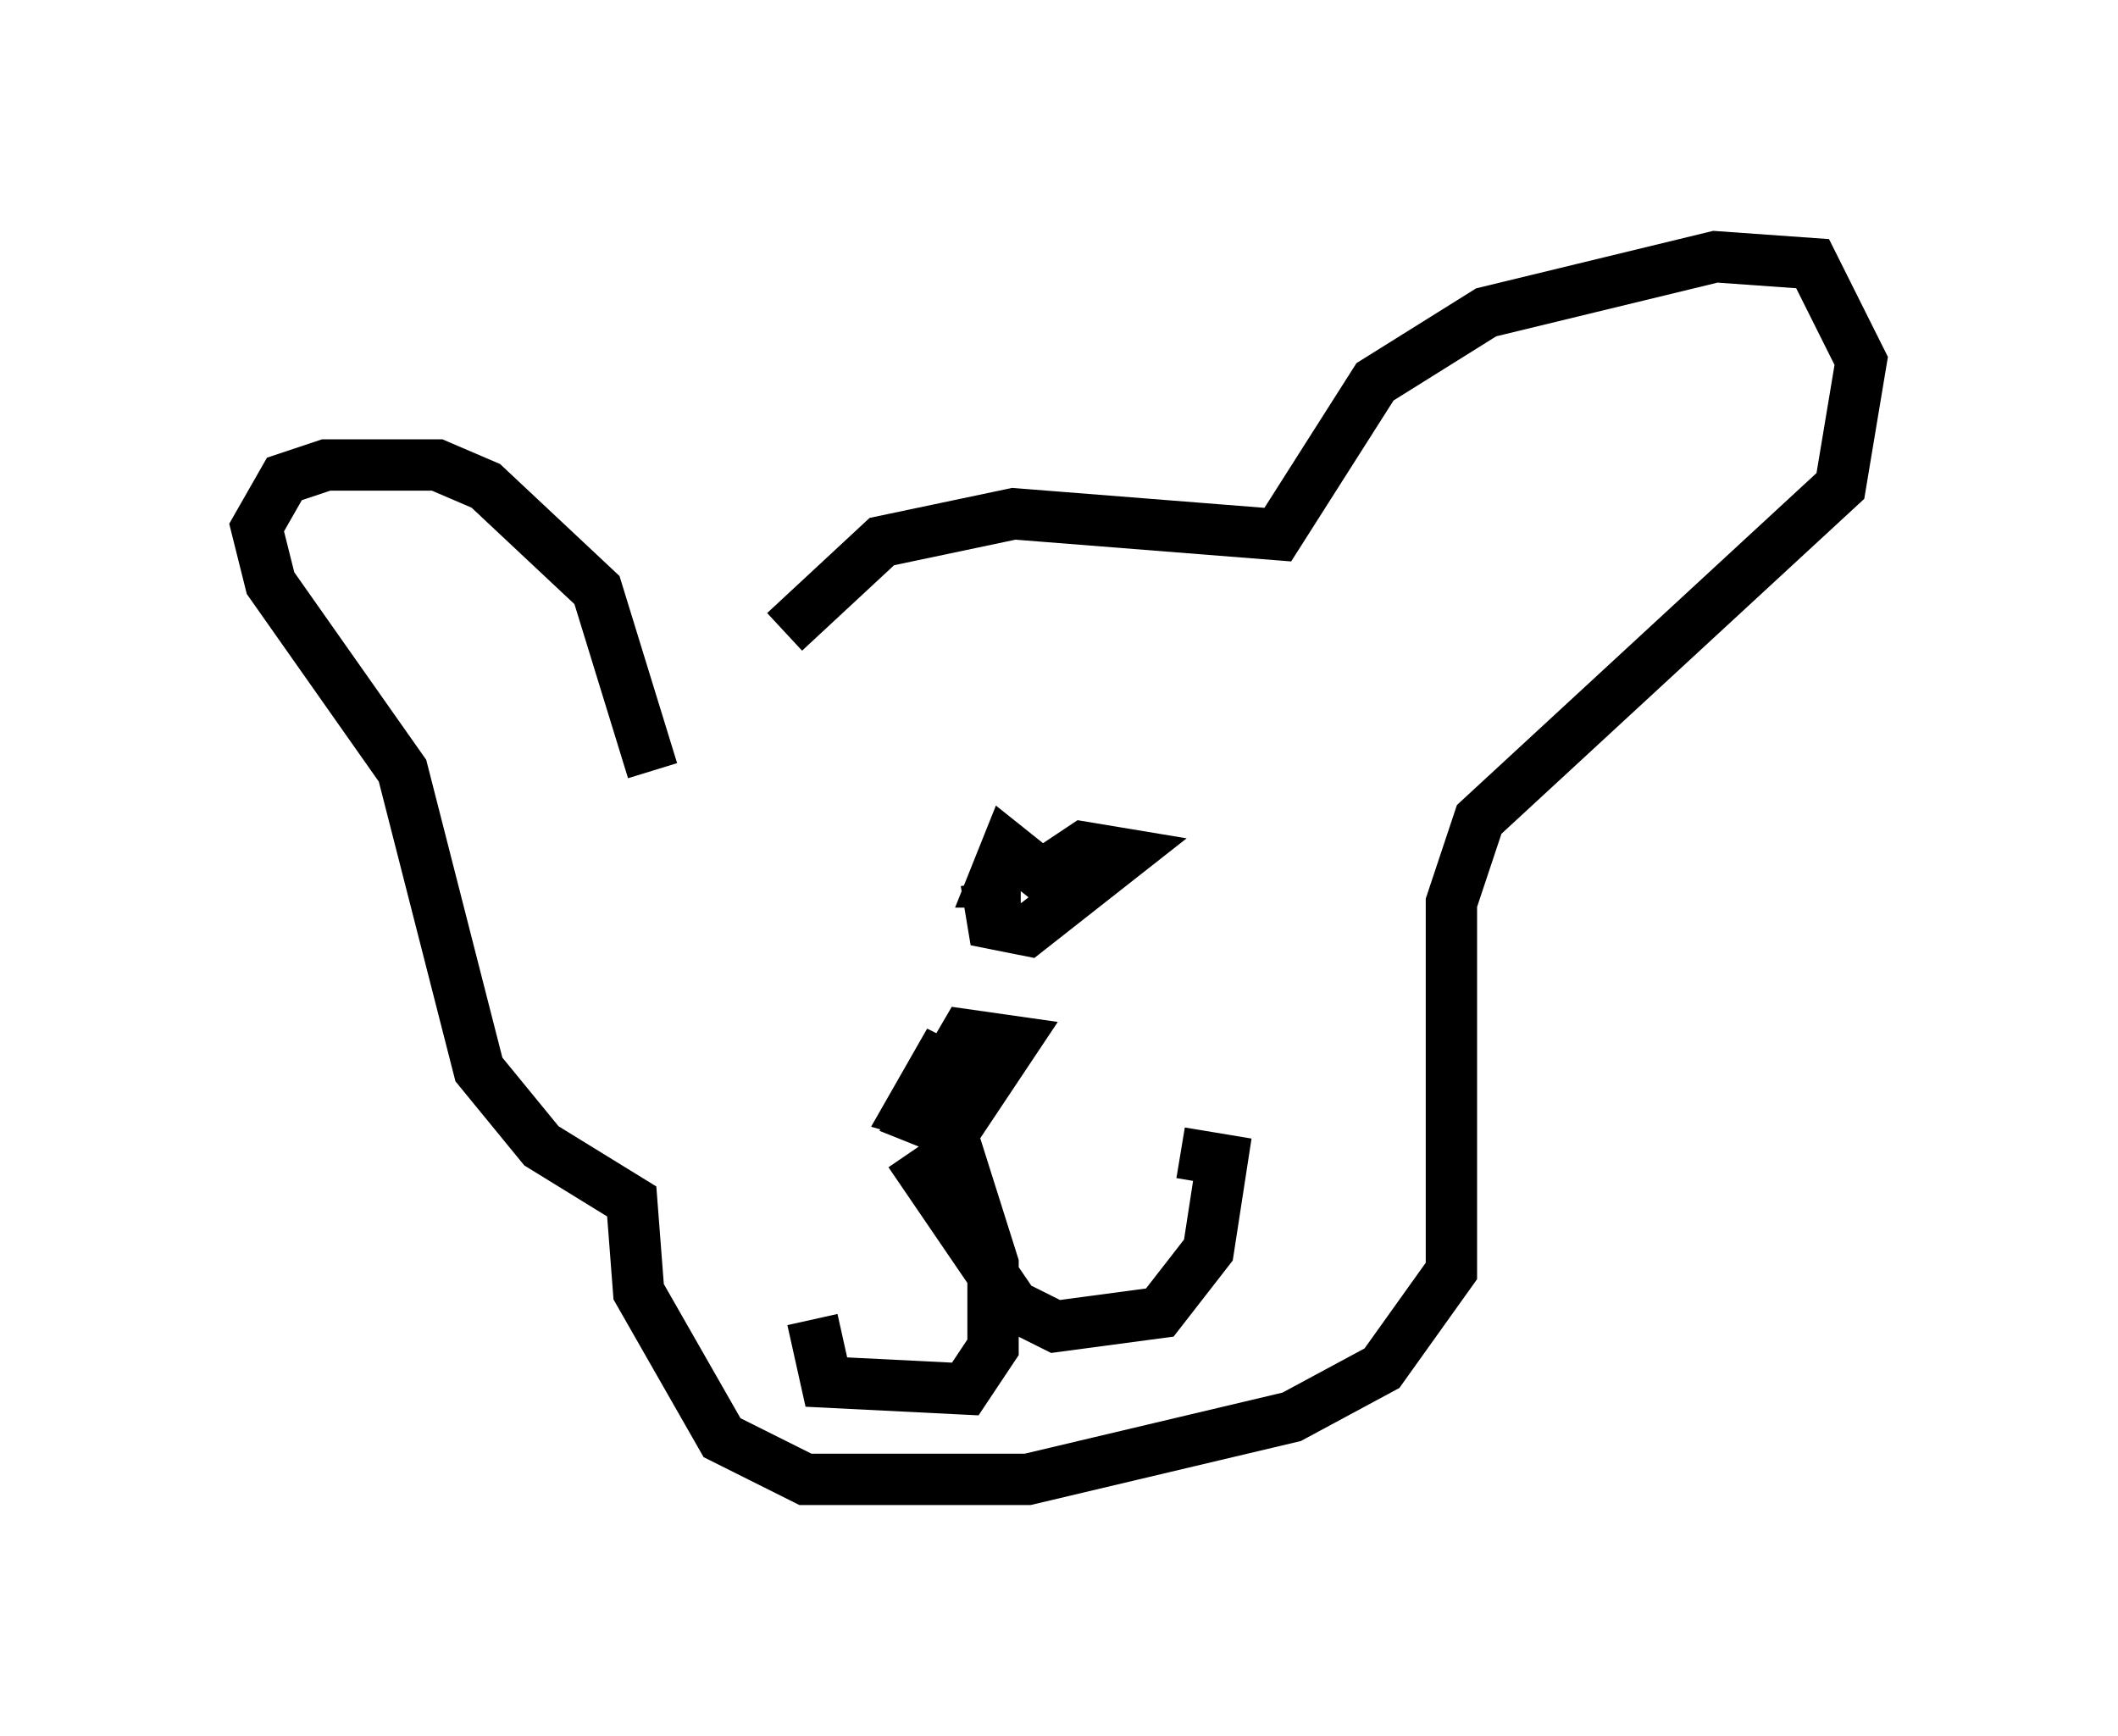 <?xml version="1.0" encoding="utf-8" ?>
<svg baseProfile="full" height="33.816" version="1.1" width="41.258" xmlns="http://www.w3.org/2000/svg" xmlns:ev="http://www.w3.org/2001/xml-events" xmlns:xlink="http://www.w3.org/1999/xlink"><defs /><rect fill="white" height="33.816" width="41.258" x="0" y="0" /><path d="M14.472, 14.202 m0.812, -1.894 l1.894, -1.759 2.571, -0.541 l5.142, 0.406 1.894, -2.977 l2.165, -1.353 4.465, -1.083 l1.894, 0.135 0.947, 1.894 l-0.406, 2.436 -7.036, 6.495 l-0.541, 1.624 0.0, 7.172 l-1.353, 1.894 -1.759, 0.947 l-5.142, 1.218 -4.33, 0.0 l-1.624, -0.812 -1.624, -2.842 l-0.135, -1.759 -1.759, -1.083 l-1.218, -1.488 -1.488, -5.819 l-2.571, -3.654 -0.271, -1.083 l0.541, -0.947 0.812, -0.271 l2.165, 0.0 0.947, 0.406 l2.165, 2.03 1.083, 3.518 m6.36, 6.089 l-0.812, -0.406 -0.541, 0.947 l0.947, 0.271 1.083, -1.624 l-0.947, -0.135 -0.947, 1.624 l0.677, 0.271 0.812, 2.571 l0.0, 1.624 -0.541, 0.812 l-2.706, -0.135 -0.271, -1.218 m1.894, -3.248 l2.03, 2.977 0.812, 0.406 l2.03, -0.271 0.947, -1.218 l0.271, -1.759 -0.812, -0.135 m-3.789, -5.277 l0.135, 0.812 0.677, 0.135 l1.894, -1.488 -0.812, -0.135 l-0.812, 0.541 -0.677, -0.541 l-0.271, 0.677 0.541, 0.0 " fill="none" stroke="black" stroke-width="1" /></svg>